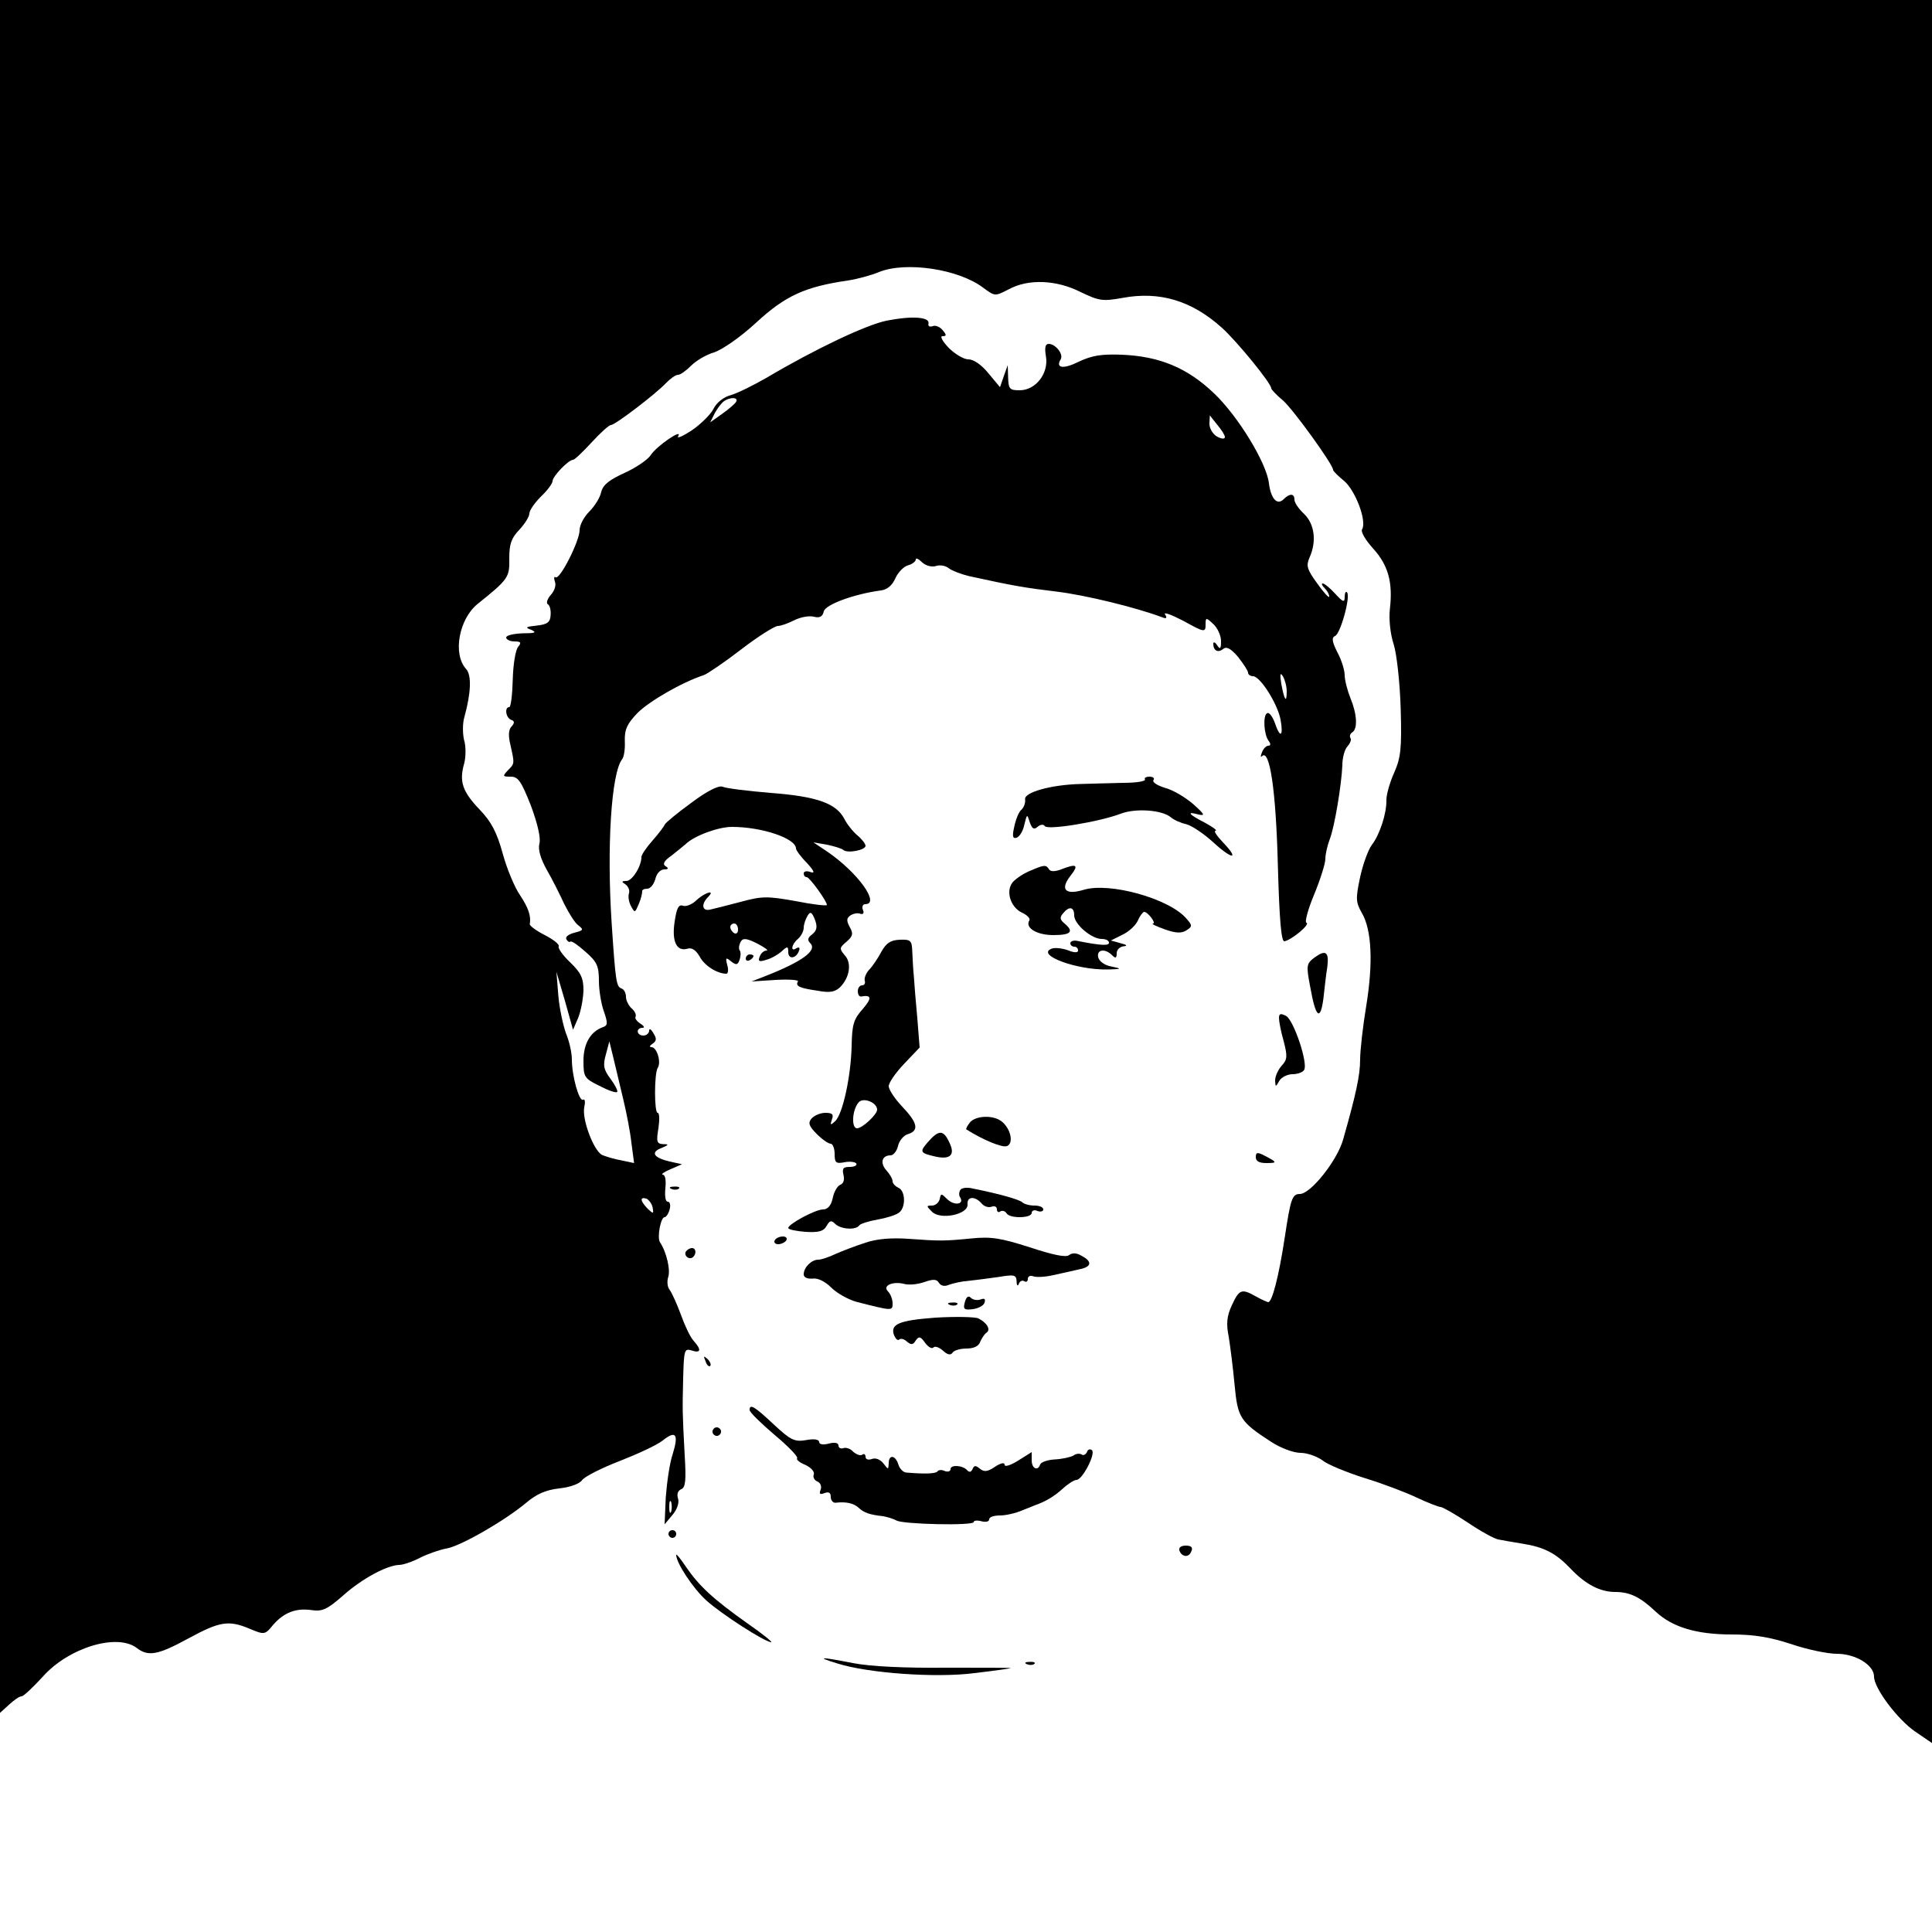 <?xml version="1.0" standalone="no"?>
<!DOCTYPE svg PUBLIC "-//W3C//DTD SVG 20010904//EN"
 "http://www.w3.org/TR/2001/REC-SVG-20010904/DTD/svg10.dtd">
<svg version="1.0" xmlns="http://www.w3.org/2000/svg"
 width="500pt" height="500pt" viewBox="0 0 500 500"
 preserveAspectRatio="xMidYMid meet">

<g transform="translate(0,500) scale(0.1,-0.1)"
fill="#000000" stroke="none">
<path d="M0 2783 l0 -2216 23 21 c13 12 27 22 33 22 5 0 29 23 54 50 67 76
193 114 244 75 30 -23 55 -18 134 25 81 44 104 48 160 24 36 -15 38 -15 59 11
28 32 59 44 100 38 27 -4 40 2 80 37 49 44 114 79 146 80 10 0 34 8 55 19 20
10 52 21 70 24 38 8 149 72 204 118 26 22 50 33 85 37 29 3 53 12 60 22 7 9
50 31 97 49 46 18 96 41 111 53 34 27 42 17 26 -35 -8 -23 -15 -73 -18 -112
l-3 -70 20 24 c12 14 18 31 15 42 -4 12 -1 21 8 25 11 4 13 23 9 87 -6 115 -6
114 -4 200 2 73 3 78 22 72 24 -8 26 2 5 25 -9 10 -23 40 -33 68 -10 27 -23
56 -29 64 -6 7 -7 22 -4 32 7 18 -4 66 -21 91 -8 13 2 65 12 65 4 0 10 9 13
20 3 11 1 20 -5 20 -6 0 -8 15 -6 35 2 20 0 35 -7 35 -5 1 4 7 20 14 l30 13
-32 7 c-42 10 -50 24 -21 35 19 8 20 10 4 10 -16 1 -18 6 -12 41 3 22 3 40 -2
40 -9 0 -9 101 0 116 10 15 -2 54 -16 54 -6 0 -5 4 3 9 10 7 11 13 2 27 -6 11
-11 13 -11 7 0 -7 -7 -13 -15 -13 -18 0 -20 20 -2 20 6 0 4 5 -6 11 -9 6 -15
14 -12 18 2 5 -2 14 -10 21 -8 7 -15 21 -15 30 0 10 -5 20 -12 22 -13 5 -15
18 -25 168 -13 199 -1 389 27 425 5 6 8 27 7 47 -1 30 6 45 33 73 30 30 114
79 172 98 10 4 53 33 97 67 43 33 86 60 94 60 8 0 27 7 43 15 16 8 38 12 50 9
15 -4 23 0 26 14 5 18 80 45 148 54 16 2 29 13 37 31 7 16 22 31 33 34 11 3
20 10 20 15 0 5 7 2 16 -7 10 -9 24 -13 36 -10 10 4 26 1 34 -6 8 -6 31 -15
52 -20 114 -25 143 -30 226 -40 75 -9 206 -41 275 -67 10 -4 12 -1 6 8 -4 7
17 -1 48 -17 54 -30 57 -30 57 -10 0 19 1 20 20 2 11 -10 20 -30 20 -44 0 -20
-2 -23 -10 -11 -5 8 -10 10 -10 4 0 -18 12 -24 25 -14 9 8 20 2 39 -20 14 -18
26 -36 26 -41 0 -5 6 -9 13 -9 19 -1 63 -71 71 -112 8 -45 -1 -50 -15 -8 -6
16 -15 28 -20 24 -11 -6 -8 -55 4 -71 6 -8 6 -13 -1 -13 -5 0 -13 -8 -16 -17
-4 -10 -4 -14 0 -10 20 20 36 -88 41 -279 4 -147 9 -201 17 -200 18 3 68 44
57 48 -5 1 4 35 20 73 16 39 29 80 29 92 0 12 5 34 11 50 13 33 31 143 33 193
0 19 6 41 13 48 7 8 11 17 8 22 -3 5 -1 11 5 15 14 9 12 47 -5 88 -8 20 -15
47 -15 60 0 12 -8 39 -19 59 -14 28 -15 38 -6 42 14 5 41 103 31 113 -3 4 -6
-2 -6 -12 0 -15 -4 -14 -25 9 -13 14 -27 26 -32 26 -4 0 -2 -5 5 -12 7 -7 12
-16 12 -22 0 -5 -14 10 -31 34 -27 37 -29 46 -20 67 19 42 13 87 -14 113 -14
13 -25 29 -25 37 0 16 -12 17 -28 1 -17 -17 -33 2 -38 41 -6 53 -80 174 -142
233 -69 66 -141 96 -239 100 -53 2 -77 -2 -111 -18 -40 -20 -61 -17 -47 6 8
13 -13 40 -31 40 -9 0 -11 -10 -7 -33 7 -44 -27 -87 -68 -87 -26 0 -29 3 -30
33 l-1 32 -10 -28 -10 -29 -30 36 c-18 22 -38 36 -52 36 -12 0 -35 14 -51 30
-16 17 -23 30 -16 30 11 0 11 3 1 15 -7 9 -19 14 -26 11 -8 -3 -13 0 -11 7 3
17 -44 20 -109 7 -53 -11 -184 -73 -309 -147 -33 -19 -75 -40 -92 -45 -20 -5
-39 -20 -47 -37 -8 -15 -34 -40 -56 -55 -23 -15 -39 -22 -35 -15 14 22 -56
-25 -71 -49 -8 -12 -39 -33 -68 -46 -39 -18 -55 -30 -60 -49 -3 -15 -17 -37
-31 -51 -14 -14 -25 -35 -25 -48 0 -28 -51 -129 -62 -122 -4 3 -5 -2 -2 -11 4
-9 -1 -24 -10 -34 -10 -11 -13 -22 -8 -25 5 -3 8 -15 7 -28 -1 -18 -8 -24 -36
-27 -29 -3 -31 -5 -14 -11 15 -7 10 -9 -22 -9 -24 -1 -43 -5 -43 -11 0 -5 10
-10 21 -10 17 0 19 -3 10 -14 -7 -8 -13 -46 -14 -85 -1 -39 -5 -71 -9 -71 -13
0 -9 -28 5 -33 9 -3 9 -8 1 -17 -8 -8 -9 -24 -3 -48 11 -49 11 -48 -7 -66 -14
-15 -13 -16 8 -16 19 0 27 -12 52 -75 17 -46 26 -84 22 -98 -4 -16 3 -39 19
-68 14 -24 34 -64 45 -88 12 -24 28 -50 37 -56 14 -11 13 -13 -11 -19 -15 -4
-24 -11 -20 -17 3 -6 8 -8 10 -6 3 3 20 -9 39 -26 30 -26 35 -37 35 -76 0 -24
6 -60 13 -79 10 -29 10 -36 -2 -40 -32 -11 -51 -42 -51 -87 0 -42 2 -46 41
-65 23 -12 43 -19 46 -16 3 2 -5 18 -17 34 -18 24 -20 35 -12 63 l9 34 11 -45
c6 -25 17 -72 25 -105 8 -33 18 -84 21 -112 l7 -53 -33 7 c-18 3 -40 10 -50
14 -22 12 -52 92 -46 123 3 14 2 23 -3 20 -10 -6 -29 61 -29 104 0 18 -7 48
-15 67 -7 19 -17 63 -20 98 l-5 62 22 -75 21 -75 13 30 c7 17 13 48 14 71 0
33 -6 46 -35 74 -19 18 -32 37 -29 41 2 5 -13 17 -36 29 -22 11 -39 24 -39 28
4 22 -4 43 -25 75 -14 20 -34 68 -45 108 -15 55 -30 83 -59 113 -45 47 -54 73
-41 119 5 18 5 46 0 62 -4 17 -4 44 1 60 17 62 19 108 4 124 -35 39 -18 129
30 168 80 64 83 69 82 118 0 37 5 52 26 74 14 15 26 34 26 42 0 8 14 28 30 44
17 16 30 34 30 40 0 12 41 55 53 55 4 0 25 20 48 45 23 25 45 45 50 45 11 0
118 82 143 109 11 11 24 21 31 21 6 0 21 11 34 24 12 12 38 28 59 34 21 7 68
39 110 78 75 69 126 92 236 108 26 4 62 14 81 22 69 28 206 8 270 -41 30 -22
30 -22 65 -4 51 28 124 25 187 -7 48 -23 57 -24 108 -15 96 18 179 -7 257 -77
39 -35 128 -144 128 -157 0 -3 14 -18 31 -32 26 -23 129 -165 129 -179 0 -3
13 -16 29 -29 29 -25 59 -104 46 -125 -4 -6 9 -28 29 -50 39 -43 51 -88 43
-156 -3 -26 1 -65 10 -92 8 -26 16 -100 18 -167 3 -104 0 -126 -17 -165 -11
-24 -20 -56 -20 -70 1 -34 -17 -90 -38 -117 -9 -12 -23 -50 -30 -83 -12 -56
-11 -65 4 -92 26 -43 30 -129 12 -240 -9 -54 -16 -117 -16 -140 0 -41 -11 -91
-44 -207 -15 -54 -84 -141 -112 -141 -20 0 -24 -13 -39 -112 -16 -105 -33
-168 -43 -168 -4 1 -18 7 -32 15 -37 21 -43 18 -62 -23 -13 -28 -15 -48 -8
-82 4 -25 11 -80 15 -123 8 -86 14 -96 94 -148 26 -17 59 -29 77 -29 17 0 42
-9 56 -19 13 -11 62 -31 109 -46 46 -14 107 -37 136 -51 28 -13 56 -24 61 -24
5 0 37 -18 70 -40 34 -23 69 -42 79 -44 10 -2 38 -7 63 -11 57 -9 87 -25 125
-65 38 -40 76 -60 115 -60 38 0 65 -13 105 -51 43 -40 105 -59 197 -59 58 0
99 -7 154 -25 41 -14 94 -25 118 -25 48 0 96 -29 96 -59 0 -30 60 -110 106
-142 l44 -30 0 2256 0 2255 -2500 0 -2500 0 0 -2217z m1905 1177 c-3 -5 -19
-19 -36 -31 l-31 -22 12 24 c7 13 18 27 24 31 16 11 38 10 31 -2z m1265 -91
c0 -6 -9 -5 -20 1 -11 6 -20 21 -20 33 l1 22 19 -24 c11 -13 20 -27 20 -32z
m160 -658 c0 -32 -6 -24 -14 19 -4 25 -3 31 4 20 5 -8 10 -26 10 -39z m-1641
-1336 c3 -17 2 -17 -13 -3 -19 20 -21 31 -3 26 6 -3 14 -13 16 -23z m48 -787
c-3 -7 -5 -2 -5 12 0 14 2 19 5 13 2 -7 2 -19 0 -25z"/>
<path d="M2963 2983 c3 -5 -23 -9 -56 -9 -34 -1 -84 -2 -112 -3 -76 -2 -146
-22 -142 -40 1 -9 -3 -20 -9 -26 -7 -5 -15 -25 -19 -44 -6 -26 -4 -32 6 -29 8
3 17 18 20 34 7 28 7 28 14 6 6 -17 11 -20 20 -12 8 7 16 7 19 2 7 -11 141 11
196 32 39 15 107 10 130 -9 8 -7 26 -15 40 -18 15 -4 46 -25 70 -47 49 -45 69
-46 25 0 -16 17 -25 30 -19 30 5 1 -8 10 -28 21 -43 22 -48 30 -16 21 18 -4
15 1 -14 27 -21 18 -53 37 -73 42 -19 6 -33 14 -30 20 4 5 -1 9 -10 9 -9 0
-14 -3 -12 -7z"/>
<path d="M1790 2923 c-36 -26 -67 -52 -69 -56 -2 -5 -16 -24 -32 -42 -16 -18
-29 -37 -29 -43 0 -24 -24 -62 -39 -62 -13 0 -13 -2 -2 -9 7 -5 11 -15 9 -22
-3 -8 -1 -23 5 -34 10 -18 10 -18 20 5 6 14 9 28 9 33 -1 4 5 7 13 7 8 0 17
11 21 25 3 14 13 25 23 25 11 0 12 3 4 8 -9 5 -5 14 14 27 14 11 31 25 37 30
22 22 85 45 120 45 79 0 166 -30 166 -56 0 -4 12 -21 28 -37 19 -21 22 -28 10
-24 -10 4 -18 2 -18 -3 0 -6 3 -10 8 -10 7 0 52 -62 52 -72 0 -3 -36 1 -81 10
-73 13 -87 13 -142 -2 -34 -9 -70 -18 -79 -20 -21 -5 -24 14 -6 32 21 21 -7
13 -30 -8 -11 -11 -27 -17 -35 -14 -11 4 -16 -7 -21 -41 -8 -51 5 -79 34 -70
11 3 21 -4 31 -21 12 -23 45 -44 69 -44 4 0 6 10 2 23 -5 19 -3 20 10 9 13
-10 17 -10 22 4 3 9 4 20 0 25 -3 5 -1 15 3 22 6 10 15 9 43 -5 19 -10 30 -18
24 -18 -7 0 -15 -7 -18 -16 -5 -12 -1 -14 17 -8 12 3 30 13 40 22 15 14 17 13
17 -2 0 -20 21 -17 28 4 3 7 0 10 -7 6 -16 -11 -13 10 4 24 8 7 15 20 15 29 0
9 5 23 10 31 7 12 11 10 19 -10 7 -19 5 -28 -7 -38 -12 -9 -13 -15 -5 -23 19
-19 -22 -48 -116 -85 l-36 -14 63 4 c34 2 60 0 57 -4 -7 -12 3 -17 51 -24 32
-6 45 -3 58 9 25 25 31 63 12 83 -14 17 -14 19 5 35 16 14 18 21 8 38 -9 17
-8 23 2 30 8 5 19 7 26 4 7 -2 10 2 6 11 -3 7 0 14 6 14 40 0 -19 82 -98 136
l-36 24 35 -6 c19 -4 39 -10 43 -14 11 -9 57 0 57 11 0 5 -9 17 -21 27 -11 9
-27 29 -34 43 -21 40 -71 58 -191 67 -60 5 -116 12 -124 16 -10 4 -40 -11 -80
-41z m120 -329 c0 -8 -4 -12 -10 -9 -5 3 -10 10 -10 16 0 5 5 9 10 9 6 0 10
-7 10 -16z"/>
<path d="M2665 2746 c-17 -7 -36 -20 -44 -29 -19 -23 -6 -65 24 -79 13 -6 22
-15 19 -20 -12 -19 19 -38 62 -38 46 0 54 9 29 30 -12 10 -13 16 -4 26 16 20
29 17 29 -5 0 -23 45 -61 71 -61 11 0 19 -4 19 -10 0 -8 -22 -7 -82 5 -10 2
-18 -1 -18 -6 0 -5 5 -9 10 -9 6 0 10 -4 10 -10 0 -6 -10 -6 -27 1 -14 5 -33
7 -41 4 -43 -16 64 -56 146 -54 36 1 36 2 7 8 -17 3 -31 14 -33 24 -4 20 18
23 36 5 9 -9 12 -8 12 5 0 9 8 17 18 18 11 1 8 4 -8 8 l-25 7 30 15 c17 8 34
24 40 37 5 12 13 22 16 22 10 0 32 -30 23 -30 -5 -1 8 -7 30 -15 28 -10 43
-11 56 -3 16 10 16 13 1 30 -43 52 -200 96 -267 75 -47 -14 -61 1 -34 36 23
29 17 33 -24 17 -16 -6 -27 -6 -31 0 -8 13 -13 12 -50 -4z"/>
<path d="M2281 2537 c-9 -17 -23 -38 -32 -47 -8 -9 -13 -22 -11 -28 2 -7 -1
-12 -7 -12 -6 0 -11 -7 -11 -15 0 -8 3 -14 8 -14 28 5 29 -4 5 -32 -24 -27
-28 -40 -29 -97 -2 -78 -23 -176 -43 -194 -12 -11 -13 -10 -8 5 5 13 1 17 -17
17 -13 0 -29 -7 -36 -15 -9 -11 -7 -19 14 -40 14 -14 30 -25 36 -25 5 0 10
-12 10 -26 0 -23 3 -26 25 -22 14 3 28 1 31 -3 3 -5 -5 -9 -17 -9 -17 0 -20
-4 -16 -21 3 -12 0 -22 -8 -25 -8 -3 -17 -19 -20 -35 -4 -19 -13 -29 -25 -29
-20 0 -90 -38 -90 -48 0 -4 20 -8 44 -10 34 -2 47 1 55 15 8 14 12 16 22 6 15
-15 55 -17 63 -4 3 4 25 11 48 15 23 4 48 12 55 18 18 14 16 57 -2 64 -8 4
-15 11 -15 17 0 6 -7 18 -16 28 -17 19 -12 39 11 39 7 0 16 11 19 24 3 14 15
28 26 31 29 9 25 29 -15 71 -19 20 -35 44 -35 53 0 9 18 35 40 58 l40 42 -6
76 c-4 43 -8 91 -9 109 -2 17 -3 45 -4 63 -1 29 -4 32 -32 31 -24 -1 -35 -8
-48 -31z m-11 -409 c0 -12 -38 -48 -52 -48 -15 0 -13 47 4 67 12 14 48 0 48
-19z"/>
<path d="M3402 2522 c-21 -16 -22 -20 -11 -77 14 -79 26 -89 34 -29 3 27 7 64
10 81 5 40 -4 46 -33 25z"/>
<path d="M1930 2519 c0 -5 5 -7 10 -4 6 3 10 8 10 11 0 2 -4 4 -10 4 -5 0 -10
-5 -10 -11z"/>
<path d="M3310 2365 c0 -8 5 -35 12 -59 10 -39 10 -48 -5 -64 -9 -10 -17 -27
-17 -38 1 -18 1 -18 11 -1 5 9 21 17 34 17 13 0 27 5 30 11 11 16 -27 130 -47
140 -14 7 -18 6 -18 -6z"/>
<path d="M2510 2095 c-7 -9 -11 -17 -9 -18 43 -27 93 -48 105 -43 18 7 10 45
-14 64 -22 17 -67 15 -82 -3z"/>
<path d="M2402 2045 c-23 -26 -21 -29 18 -38 39 -9 53 4 37 36 -15 33 -27 34
-55 2z"/>
<path d="M3250 2005 c0 -10 9 -15 27 -15 29 0 29 2 -4 19 -19 10 -23 9 -23 -4z"/>
<path d="M1738 1923 c7 -3 16 -2 19 1 4 3 -2 6 -13 5 -11 0 -14 -3 -6 -6z"/>
<path d="M2485 1920 c-3 -5 -4 -14 0 -19 11 -18 -15 -22 -33 -5 -16 16 -17 16
-20 1 -2 -9 -11 -17 -20 -17 -15 0 -15 -1 0 -16 22 -22 94 -7 92 19 -2 21 19
22 36 3 6 -8 18 -12 26 -9 8 3 14 0 14 -7 0 -6 4 -9 9 -5 5 3 12 1 16 -5 8
-14 65 -13 65 1 0 6 7 9 15 5 8 -3 15 -1 15 4 0 6 -10 10 -23 10 -13 0 -27 4
-32 9 -9 7 -57 21 -127 35 -15 4 -30 2 -33 -4z"/>
<path d="M2005 1790 c-3 -5 1 -10 9 -10 8 0 18 5 21 10 3 6 -1 10 -9 10 -8 0
-18 -4 -21 -10z"/>
<path d="M2240 1784 c-25 -8 -59 -21 -77 -29 -17 -8 -37 -15 -45 -15 -18 0
-38 -20 -38 -38 0 -8 9 -12 23 -11 13 2 32 -7 48 -23 15 -15 44 -31 65 -37 94
-24 94 -24 94 -4 0 10 -5 24 -12 31 -15 15 13 27 43 19 11 -3 34 -1 51 5 23 8
32 8 38 -2 5 -8 15 -10 26 -5 11 4 33 9 49 10 17 2 51 6 78 10 42 7 47 6 48
-11 0 -11 3 -14 6 -6 2 6 9 10 14 6 5 -3 9 0 9 6 0 7 6 10 14 7 7 -3 31 -2 52
3 22 5 51 11 67 15 32 6 35 20 6 35 -13 8 -24 8 -32 2 -8 -7 -41 0 -102 20
-75 24 -100 28 -150 23 -72 -7 -81 -7 -165 -1 -42 3 -81 0 -110 -10z"/>
<path d="M1775 1761 c-6 -11 9 -23 19 -14 9 9 7 23 -3 23 -6 0 -12 -4 -16 -9z"/>
<path d="M2497 1630 c-5 -18 -2 -21 21 -18 14 2 28 9 30 17 3 9 0 12 -10 8 -9
-3 -20 -1 -25 4 -7 7 -12 3 -16 -11z"/>
<path d="M2458 1623 c7 -3 16 -2 19 1 4 3 -2 6 -13 5 -11 0 -14 -3 -6 -6z"/>
<path d="M2422 1590 c-96 -7 -119 -17 -108 -46 4 -9 9 -14 13 -11 3 4 13 2 20
-5 11 -9 16 -9 23 3 8 11 12 11 24 -6 8 -11 18 -17 22 -12 4 4 15 0 25 -9 11
-10 19 -12 24 -5 3 6 20 11 36 11 19 0 32 6 36 18 4 9 11 20 16 23 12 8 1 26
-21 37 -9 4 -59 5 -110 2z"/>
<path d="M1826 1477 c3 -10 9 -15 12 -12 3 3 0 11 -7 18 -10 9 -11 8 -5 -6z"/>
<path d="M1940 1351 c0 -6 29 -34 64 -64 36 -30 62 -57 59 -61 -3 -3 6 -11 21
-17 15 -7 25 -18 22 -25 -3 -7 2 -15 9 -18 8 -3 12 -12 9 -21 -5 -11 -2 -14
10 -9 11 4 16 1 16 -10 0 -9 6 -16 13 -15 26 3 46 -1 59 -13 14 -13 28 -18 64
-22 11 -2 27 -7 34 -11 17 -10 200 -14 200 -4 0 4 9 5 20 2 11 -3 20 -1 20 5
0 6 12 10 28 10 15 0 41 6 57 13 17 7 32 13 35 14 26 9 49 23 70 42 14 13 30
23 36 23 15 0 50 67 40 77 -5 4 -11 2 -13 -5 -3 -6 -9 -10 -14 -6 -5 3 -15 2
-21 -3 -7 -4 -29 -9 -48 -10 -19 -1 -36 -7 -38 -13 -6 -18 -22 -11 -22 11 l0
21 -35 -22 c-19 -12 -35 -17 -35 -11 0 7 -10 5 -25 -5 -19 -13 -28 -14 -39 -5
-11 9 -15 9 -19 -1 -4 -8 -8 -9 -14 -3 -11 13 -43 15 -43 3 0 -6 -7 -8 -15 -5
-8 4 -16 3 -19 -1 -4 -6 -33 -7 -80 -3 -8 0 -18 10 -21 21 -8 25 -25 26 -25 3
-1 -17 -1 -17 -14 0 -8 10 -20 15 -30 11 -9 -3 -16 -1 -16 6 0 6 -4 9 -9 5 -5
-3 -15 1 -23 8 -7 8 -19 12 -26 9 -6 -2 -12 1 -12 7 0 7 -10 9 -25 5 -15 -4
-25 -2 -25 4 0 7 -14 9 -34 5 -30 -5 -40 0 -84 41 -49 46 -62 54 -62 37z"/>
<path d="M1846 1301 c-4 -5 -2 -12 3 -15 5 -4 12 -2 15 3 4 5 2 12 -3 15 -5 4
-12 2 -15 -3z"/>
<path d="M1730 1030 c0 -5 5 -10 10 -10 6 0 10 5 10 10 0 6 -4 10 -10 10 -5 0
-10 -4 -10 -10z"/>
<path d="M3052 988 c6 -18 25 -20 31 -3 5 10 0 15 -14 15 -12 0 -19 -5 -17
-12z"/>
<path d="M1750 976 c0 -21 44 -87 77 -117 38 -35 153 -109 169 -109 4 0 -23
22 -62 49 -89 63 -125 97 -158 145 -14 21 -26 36 -26 32z"/>
<path d="M2167 695 c79 -25 254 -38 355 -25 51 6 93 12 94 13 1 1 -74 1 -167
1 -108 -1 -195 3 -242 12 -86 17 -96 16 -40 -1z"/>
<path d="M2658 693 c7 -3 16 -2 19 1 4 3 -2 6 -13 5 -11 0 -14 -3 -6 -6z"/>
</g>
</svg>
